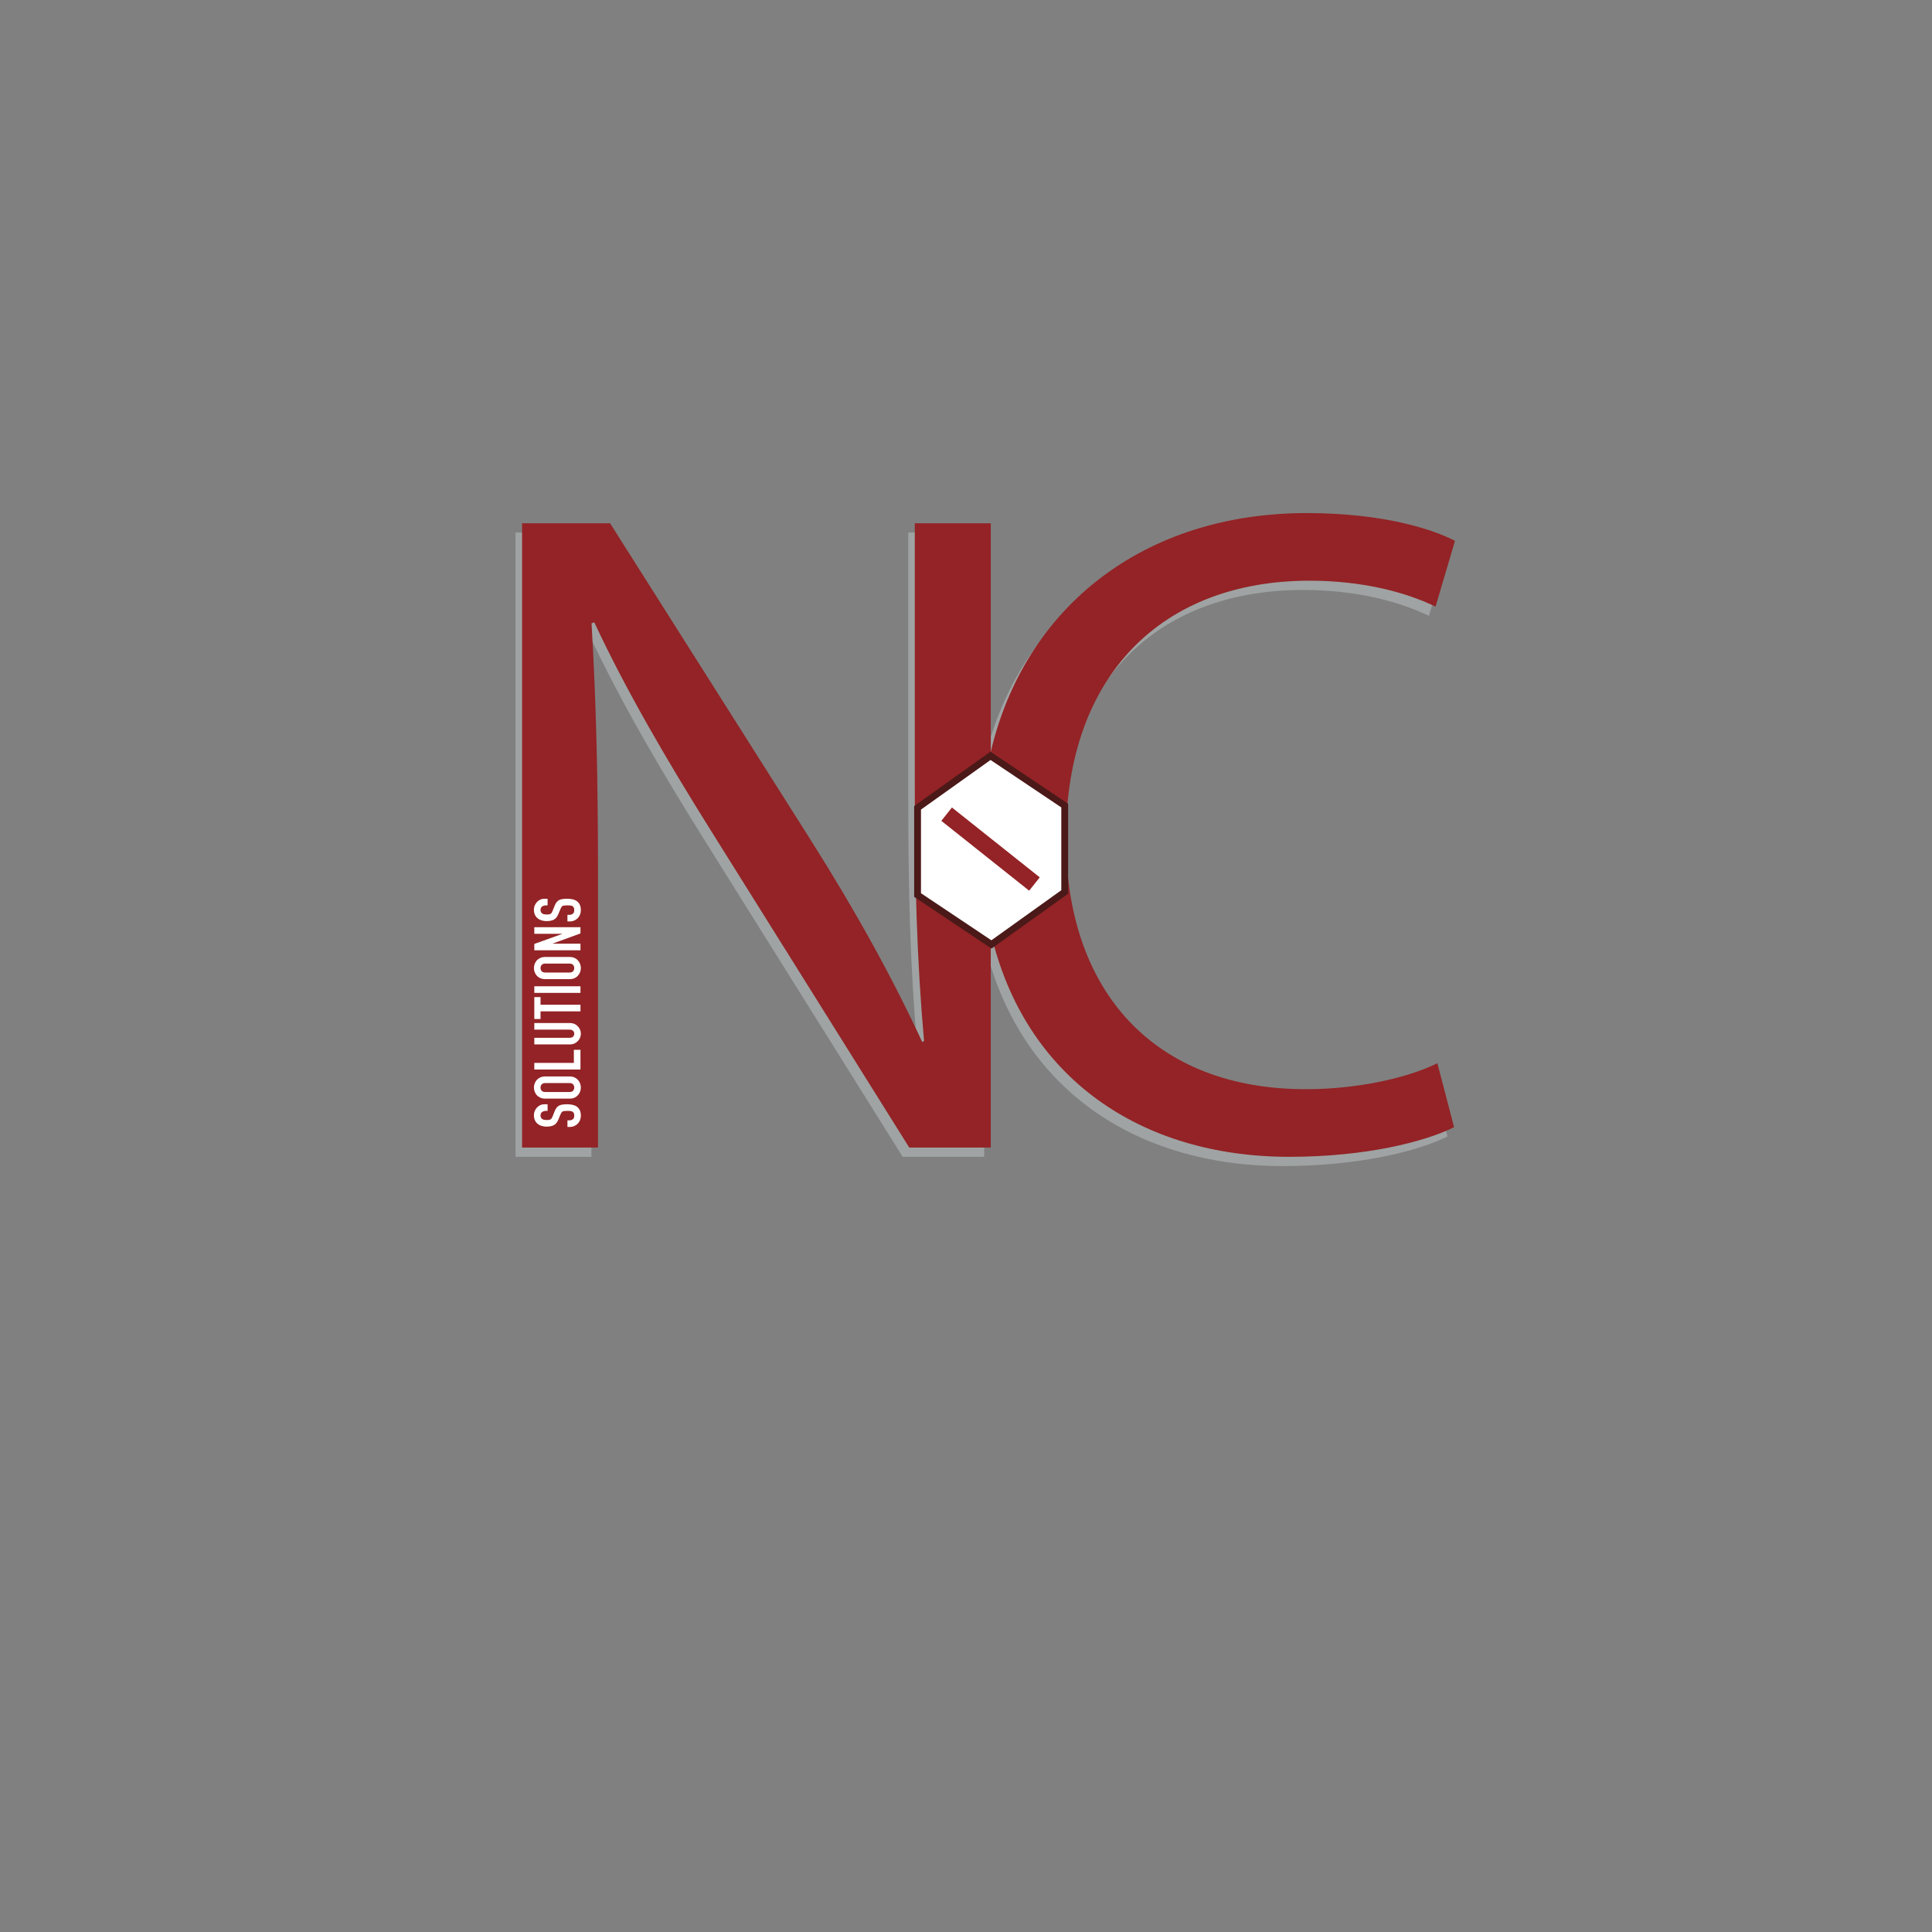 <?xml version="1.0" encoding="UTF-8" standalone="no"?>
<svg
   xmlns:dc="http://purl.org/dc/elements/1.1/"
   xmlns:cc="http://creativecommons.org/ns#"
   xmlns:rdf="http://www.w3.org/1999/02/22-rdf-syntax-ns#"
   xmlns:svg="http://www.w3.org/2000/svg"
   xmlns="http://www.w3.org/2000/svg"
   viewBox="0 0 755.907 755.907"
   height="755.907"
   width="755.907"
   xml:space="preserve"
   id="svg2"
   version="1.1"><rect x="0" y="0" width="755.907" height="755.907" fill="#808080" stroke="none"/><defs
     id="defs6"><clipPath
       id="clipPath18"
       clipPathUnits="userSpaceOnUse"><path
         id="path16"
         d="M 0,566.93 H 566.93 V 0 H 0 Z" /></clipPath></defs><g
     transform="matrix(1.333,0,0,-1.333,0,755.907)"
     id="g10"><g
       id="g12"><g
         clip-path="url(#clipPath18)"
         id="g14"><g
           transform="translate(376.47,224.81)"
           id="g20"><path
             id="path22"
             style="fill:#9fa3a3;fill-opacity:1;fill-rule:nonzero;stroke:none"
             d="M 0,0 C 22.292,0 39.691,4.349 48.392,8.7 L 43.499,27.459 C 33.982,22.837 19.303,19.845 4.893,19.845 c -44.587,0 -70.414,28.818 -70.414,73.676 0,48.122 28.545,75.58 71.501,75.58 15.225,0 28.002,-3.26 36.974,-7.611 l 5.71,19.303 c -6.253,3.263 -20.661,8.156 -43.5,8.156 -47.687,0 -82.724,-27.392 -92.759,-70.107 v 67.115 h -22.294 v -76.668 c 0,-28.548 0.545,-50.84 2.719,-75.31 l -0.543,-0.271 c -8.7,18.76 -19.303,38.063 -32.897,59.54 l -58.723,92.709 h -25.828 V 2.716 h 22.293 v 78.299 c 0,30.447 -0.543,52.469 -1.902,75.579 l 0.815,0.271 c 9.244,-19.847 21.477,-40.781 34.256,-61.169 l 58.179,-92.98 h 23.925 V 65.807 C -77.646,22.958 -43.324,0 0,0" /></g><g
           transform="translate(158.654,295.518)"
           id="g24"><path
             id="path26"
             style="fill:#932326;fill-opacity:1;fill-rule:nonzero;stroke:none"
             d="m 0,0 c 0,-0.355 0.112,-0.664 0.333,-0.924 0.222,-0.26 0.568,-0.39 1.037,-0.39 h 7.156 c 0.469,0 0.815,0.13 1.037,0.39 0.222,0.26 0.333,0.569 0.333,0.924 0,0.356 -0.111,0.664 -0.333,0.924 -0.222,0.26 -0.568,0.39 -1.037,0.39 H 1.37 C 0.901,1.314 0.555,1.184 0.333,0.924 0.112,0.664 0,0.356 0,0" /></g><g
           transform="translate(378.398,227.529)"
           id="g28"><path
             id="path30"
             style="fill:#932326;fill-opacity:1;fill-rule:nonzero;stroke:none"
             d="M 0,0 C 22.293,0 39.692,4.349 48.393,8.7 L 43.499,27.459 C 33.983,22.837 19.304,19.845 4.893,19.845 c -44.586,0 -70.414,28.818 -70.414,73.676 0,48.121 28.546,75.58 71.502,75.58 15.224,0 28.002,-3.26 36.974,-7.611 l 5.709,19.303 c -6.252,3.263 -20.661,8.155 -43.499,8.155 -47.688,0 -82.725,-27.391 -92.759,-70.107 v 67.116 h -22.294 v -76.669 c 0,-28.547 0.544,-50.84 2.719,-75.309 l -0.543,-0.271 c -8.7,18.759 -19.303,38.063 -32.897,59.54 l -58.724,92.709 H -225.16 V 2.716 h 22.293 v 78.298 c 0,30.448 -0.543,52.47 -1.903,75.58 l 0.815,0.271 c 9.245,-19.847 21.478,-40.781 34.257,-61.17 l 58.179,-92.979 h 23.925 V 65.807 C -77.645,22.958 -43.323,0 0,0" /></g><g
           transform="translate(312.508,330.618)"
           id="g32"><path
             id="path34"
             style="fill:#ffffff;fill-opacity:1;fill-rule:nonzero;stroke:none"
             d="M 0,0 -21.78,14.605 -43.186,-0.656 V -26.253 L -21.505,-40.75 0,-25.353 Z" /></g><g
           transform="translate(312.508,330.618)"
           id="g36"><path
             id="path38"
             style="fill:none;stroke:#4a1918;stroke-width:2;stroke-linecap:butt;stroke-linejoin:miter;stroke-miterlimit:10;stroke-dasharray:none;stroke-opacity:1"
             d="M 0,0 -21.78,14.605 -43.186,-0.656 V -26.253 L -21.505,-40.75 0,-25.353 Z" /></g><g
           transform="translate(303.629,307.6)"
           id="g40"><path
             id="path42"
             style="fill:none;stroke:#932326;stroke-width:5;stroke-linecap:butt;stroke-linejoin:miter;stroke-miterlimit:10;stroke-dasharray:none;stroke-opacity:1"
             d="M 0,0 -25.778,20.501" /></g><g
           transform="translate(168.55,282.934)"
           id="g44"><path
             id="path46"
             style="fill:#932326;fill-opacity:1;fill-rule:nonzero;stroke:none"
             d="M 0,0 C 0,0.353 -0.111,0.661 -0.333,0.921 -0.555,1.181 -0.901,1.312 -1.37,1.312 H -8.526 C -8.995,1.312 -9.341,1.181 -9.563,0.921 -9.784,0.661 -9.896,0.353 -9.896,0 c 0,-0.355 0.112,-0.664 0.333,-0.924 0.222,-0.261 0.568,-0.39 1.037,-0.39 h 7.156 c 0.469,0 0.815,0.129 1.037,0.39 C -0.111,-0.664 0,-0.355 0,0" /></g><g
           transform="translate(169.559,237.242)"
           id="g48"><path
             id="path50"
             style="fill:#ffffff;fill-opacity:1;fill-rule:nonzero;stroke:none"
             d="M 0,0 C 0.292,0.292 0.521,0.643 0.685,1.049 0.85,1.452 0.932,1.891 0.932,2.36 0.932,2.981 0.83,3.51 0.628,3.94 0.425,4.373 0.146,4.721 -0.209,4.986 -0.552,5.241 -0.968,5.424 -1.456,5.538 -1.945,5.652 -2.474,5.711 -3.045,5.711 -3.54,5.711 -3.981,5.685 -4.369,5.634 -4.755,5.583 -5.1,5.487 -5.405,5.35 -5.697,5.195 -5.954,4.986 -6.175,4.721 -6.398,4.455 -6.59,4.104 -6.756,3.675 L -7.346,2.19 C -7.448,1.936 -7.549,1.736 -7.651,1.591 -7.752,1.444 -7.873,1.333 -8.012,1.256 -8.151,1.182 -8.31,1.134 -8.487,1.115 -8.666,1.097 -8.887,1.086 -9.154,1.086 c -0.228,0 -0.447,0.018 -0.657,0.056 -0.208,0.04 -0.396,0.109 -0.562,0.21 -0.15,0.1 -0.278,0.236 -0.379,0.401 -0.102,0.164 -0.153,0.379 -0.153,0.647 0,0.494 0.162,0.844 0.486,1.054 0.323,0.21 0.707,0.317 1.151,0.317 h 0.438 v 1.94 h -0.952 c -0.787,0 -1.484,-0.292 -2.093,-0.876 -0.292,-0.292 -0.527,-0.638 -0.705,-1.038 -0.176,-0.399 -0.265,-0.839 -0.265,-1.322 0,-0.572 0.098,-1.062 0.294,-1.474 0.197,-0.414 0.46,-0.751 0.79,-1.02 0.331,-0.278 0.723,-0.488 1.18,-0.626 0.457,-0.14 0.939,-0.209 1.446,-0.209 0.851,0 1.558,0.143 2.122,0.427 0.564,0.286 1.018,0.847 1.361,1.683 l 0.571,1.391 c 0.101,0.239 0.196,0.433 0.285,0.579 0.089,0.146 0.203,0.262 0.342,0.353 0.14,0.077 0.325,0.127 0.553,0.151 0.228,0.027 0.52,0.041 0.875,0.041 0.305,0 0.58,-0.011 0.828,-0.03 0.247,-0.018 0.459,-0.08 0.637,-0.18 0.178,-0.104 0.314,-0.245 0.409,-0.431 0.095,-0.183 0.143,-0.441 0.143,-0.77 0,-0.494 -0.143,-0.846 -0.428,-1.056 C -1.723,1.097 -2.043,0.99 -2.398,0.99 h -0.61 v -1.94 h 0.723 c 0.457,0 0.879,0.085 1.267,0.258 0.386,0.17 0.726,0.4 1.018,0.692" /></g><g
           transform="translate(160.024,246.547)"
           id="g52"><path
             id="path54"
             style="fill:#ffffff;fill-opacity:1;fill-rule:nonzero;stroke:none"
             d="m 0,0 c -0.469,0 -0.815,0.13 -1.037,0.39 -0.221,0.26 -0.333,0.568 -0.333,0.923 0,0.357 0.112,0.665 0.333,0.924 0.222,0.261 0.568,0.391 1.037,0.391 h 7.156 c 0.469,0 0.815,-0.13 1.037,-0.391 C 8.415,1.978 8.526,1.67 8.526,1.313 8.526,0.958 8.415,0.65 8.193,0.39 7.971,0.13 7.625,0 7.156,0 Z m 9.629,-0.893 c 0.28,0.303 0.488,0.649 0.628,1.037 0.139,0.386 0.209,0.777 0.209,1.169 0,0.394 -0.07,0.784 -0.209,1.171 C 10.117,2.872 9.909,3.223 9.629,3.541 9.363,3.844 9.026,4.094 8.62,4.282 8.215,4.473 7.727,4.568 7.156,4.568 H 0 C -0.545,4.568 -1.027,4.473 -1.446,4.282 -1.865,4.094 -2.213,3.844 -2.493,3.541 -2.76,3.223 -2.961,2.872 -3.102,2.484 -3.242,2.097 -3.311,1.707 -3.311,1.313 c 0,-0.392 0.069,-0.783 0.209,-1.169 0.141,-0.388 0.342,-0.734 0.609,-1.037 0.28,-0.318 0.628,-0.57 1.047,-0.761 0.419,-0.192 0.901,-0.287 1.446,-0.287 h 7.156 c 0.571,0 1.059,0.095 1.464,0.287 0.406,0.191 0.743,0.443 1.009,0.761" /></g><g
           transform="translate(168.436,258.937)"
           id="g56"><path
             id="path58"
             style="fill:#ffffff;fill-opacity:1;fill-rule:nonzero;stroke:none"
             d="M 0,0 V -3.844 H -11.608 V -5.785 H 1.941 l 0,5.785 z" /></g><g
           transform="translate(169.559,261.449)"
           id="g60"><path
             id="path62"
             style="fill:#ffffff;fill-opacity:1;fill-rule:nonzero;stroke:none"
             d="M 0,0 C 0.292,0.292 0.521,0.624 0.685,0.998 0.85,1.372 0.932,1.776 0.932,2.209 0.932,2.639 0.85,3.045 0.685,3.425 0.521,3.807 0.292,4.142 0,4.434 -0.292,4.726 -0.625,4.951 -1,5.11 -1.374,5.267 -1.783,5.347 -2.228,5.347 H -12.731 V 3.406 h 10.314 c 0.481,0 0.837,-0.114 1.066,-0.343 0.228,-0.228 0.342,-0.512 0.342,-0.854 0,-0.343 -0.114,-0.63 -0.342,-0.857 C -1.58,1.123 -1.936,1.009 -2.417,1.009 h -10.314 v -1.941 h 10.503 c 0.445,0 0.854,0.082 1.228,0.246 0.375,0.165 0.708,0.394 1,0.686" /></g><g
           transform="translate(170.377,270.223)"
           id="g64"><path
             id="path66"
             style="fill:#ffffff;fill-opacity:1;fill-rule:nonzero;stroke:none"
             d="m 0,0 v 1.94 h -11.723 v 2.247 h -1.826 v -6.433 h 1.826 V 0 Z" /></g><path
           id="path68"
           style="fill:#ffffff;fill-opacity:1;fill-rule:nonzero;stroke:none"
           d="m 156.828,275.644 h 13.549 v 1.94 h -13.549 z" /><g
           transform="translate(160.024,281.619)"
           id="g70"><path
             id="path72"
             style="fill:#ffffff;fill-opacity:1;fill-rule:nonzero;stroke:none"
             d="M 0,0 C -0.469,0 -0.815,0.13 -1.037,0.391 -1.258,0.65 -1.37,0.959 -1.37,1.314 c 0,0.353 0.112,0.662 0.333,0.921 0.222,0.261 0.568,0.391 1.037,0.391 h 7.156 c 0.469,0 0.815,-0.13 1.037,-0.391 C 8.415,1.976 8.526,1.667 8.526,1.314 8.526,0.959 8.415,0.65 8.193,0.391 7.971,0.13 7.625,0 7.156,0 Z m 9.629,-0.895 c 0.28,0.306 0.488,0.651 0.628,1.039 0.139,0.384 0.209,0.775 0.209,1.17 0,0.393 -0.07,0.784 -0.209,1.168 C 10.117,2.87 9.909,3.223 9.629,3.539 9.363,3.844 9.026,4.091 8.62,4.282 8.215,4.471 7.727,4.566 7.156,4.566 H 0 C -0.545,4.566 -1.027,4.471 -1.446,4.282 -1.865,4.091 -2.213,3.844 -2.493,3.539 -2.76,3.223 -2.961,2.87 -3.102,2.482 -3.242,2.098 -3.311,1.707 -3.311,1.314 c 0,-0.395 0.069,-0.786 0.209,-1.17 0.141,-0.388 0.342,-0.733 0.609,-1.039 0.28,-0.315 0.628,-0.57 1.047,-0.761 C -1.027,-1.845 -0.545,-1.94 0,-1.94 h 7.156 c 0.571,0 1.059,0.095 1.464,0.284 0.406,0.191 0.743,0.446 1.009,0.761" /></g><g
           transform="translate(162.232,290.089)"
           id="g74"><path
             id="path76"
             style="fill:#ffffff;fill-opacity:1;fill-rule:nonzero;stroke:none"
             d="M 0,0 V 0.037 L 8.145,3.005 V 4.832 H -5.404 V 2.891 H 2.76 V 2.854 L -5.404,-0.077 V -1.941 H 8.145 V 0 Z" /></g><g
           transform="translate(169.559,297.564)"
           id="g78"><path
             id="path80"
             style="fill:#ffffff;fill-opacity:1;fill-rule:nonzero;stroke:none"
             d="M 0,0 C 0.292,0.292 0.521,0.643 0.685,1.049 0.85,1.452 0.932,1.891 0.932,2.36 0.932,2.981 0.83,3.51 0.628,3.94 0.425,4.373 0.146,4.721 -0.209,4.986 -0.552,5.241 -0.968,5.424 -1.456,5.538 -1.945,5.652 -2.474,5.711 -3.045,5.711 -3.54,5.711 -3.981,5.684 -4.369,5.634 -4.755,5.583 -5.1,5.488 -5.405,5.35 -5.697,5.196 -5.954,4.986 -6.175,4.721 -6.398,4.455 -6.59,4.104 -6.756,3.674 L -7.346,2.19 C -7.448,1.936 -7.549,1.736 -7.651,1.59 -7.752,1.444 -7.873,1.333 -8.012,1.256 -8.151,1.182 -8.31,1.134 -8.487,1.115 -8.666,1.097 -8.887,1.086 -9.154,1.086 c -0.228,0 -0.447,0.018 -0.657,0.056 -0.208,0.04 -0.396,0.108 -0.562,0.21 -0.15,0.1 -0.278,0.236 -0.379,0.4 -0.102,0.165 -0.153,0.38 -0.153,0.648 0,0.494 0.162,0.844 0.486,1.054 0.323,0.21 0.707,0.316 1.151,0.316 h 0.438 v 1.941 h -0.952 c -0.787,0 -1.484,-0.293 -2.093,-0.877 -0.292,-0.292 -0.527,-0.637 -0.705,-1.038 -0.176,-0.398 -0.265,-0.838 -0.265,-1.321 0,-0.571 0.098,-1.062 0.294,-1.474 0.197,-0.414 0.46,-0.751 0.79,-1.02 0.331,-0.278 0.723,-0.488 1.18,-0.626 0.457,-0.141 0.939,-0.209 1.446,-0.209 0.851,0 1.558,0.143 2.122,0.427 0.564,0.286 1.018,0.846 1.361,1.683 l 0.571,1.391 c 0.101,0.239 0.196,0.433 0.285,0.579 0.089,0.146 0.203,0.263 0.342,0.353 0.14,0.077 0.325,0.128 0.553,0.151 0.228,0.027 0.52,0.04 0.875,0.04 0.305,0 0.58,-0.011 0.828,-0.029 0.247,-0.019 0.459,-0.08 0.637,-0.18 0.178,-0.104 0.314,-0.245 0.409,-0.431 0.095,-0.183 0.143,-0.441 0.143,-0.77 0,-0.493 -0.143,-0.846 -0.428,-1.056 C -1.723,1.097 -2.043,0.99 -2.398,0.99 h -0.61 v -1.94 h 0.723 c 0.457,0 0.879,0.085 1.267,0.257 C -0.632,-0.523 -0.292,-0.292 0,0" /></g></g></g></g></svg>